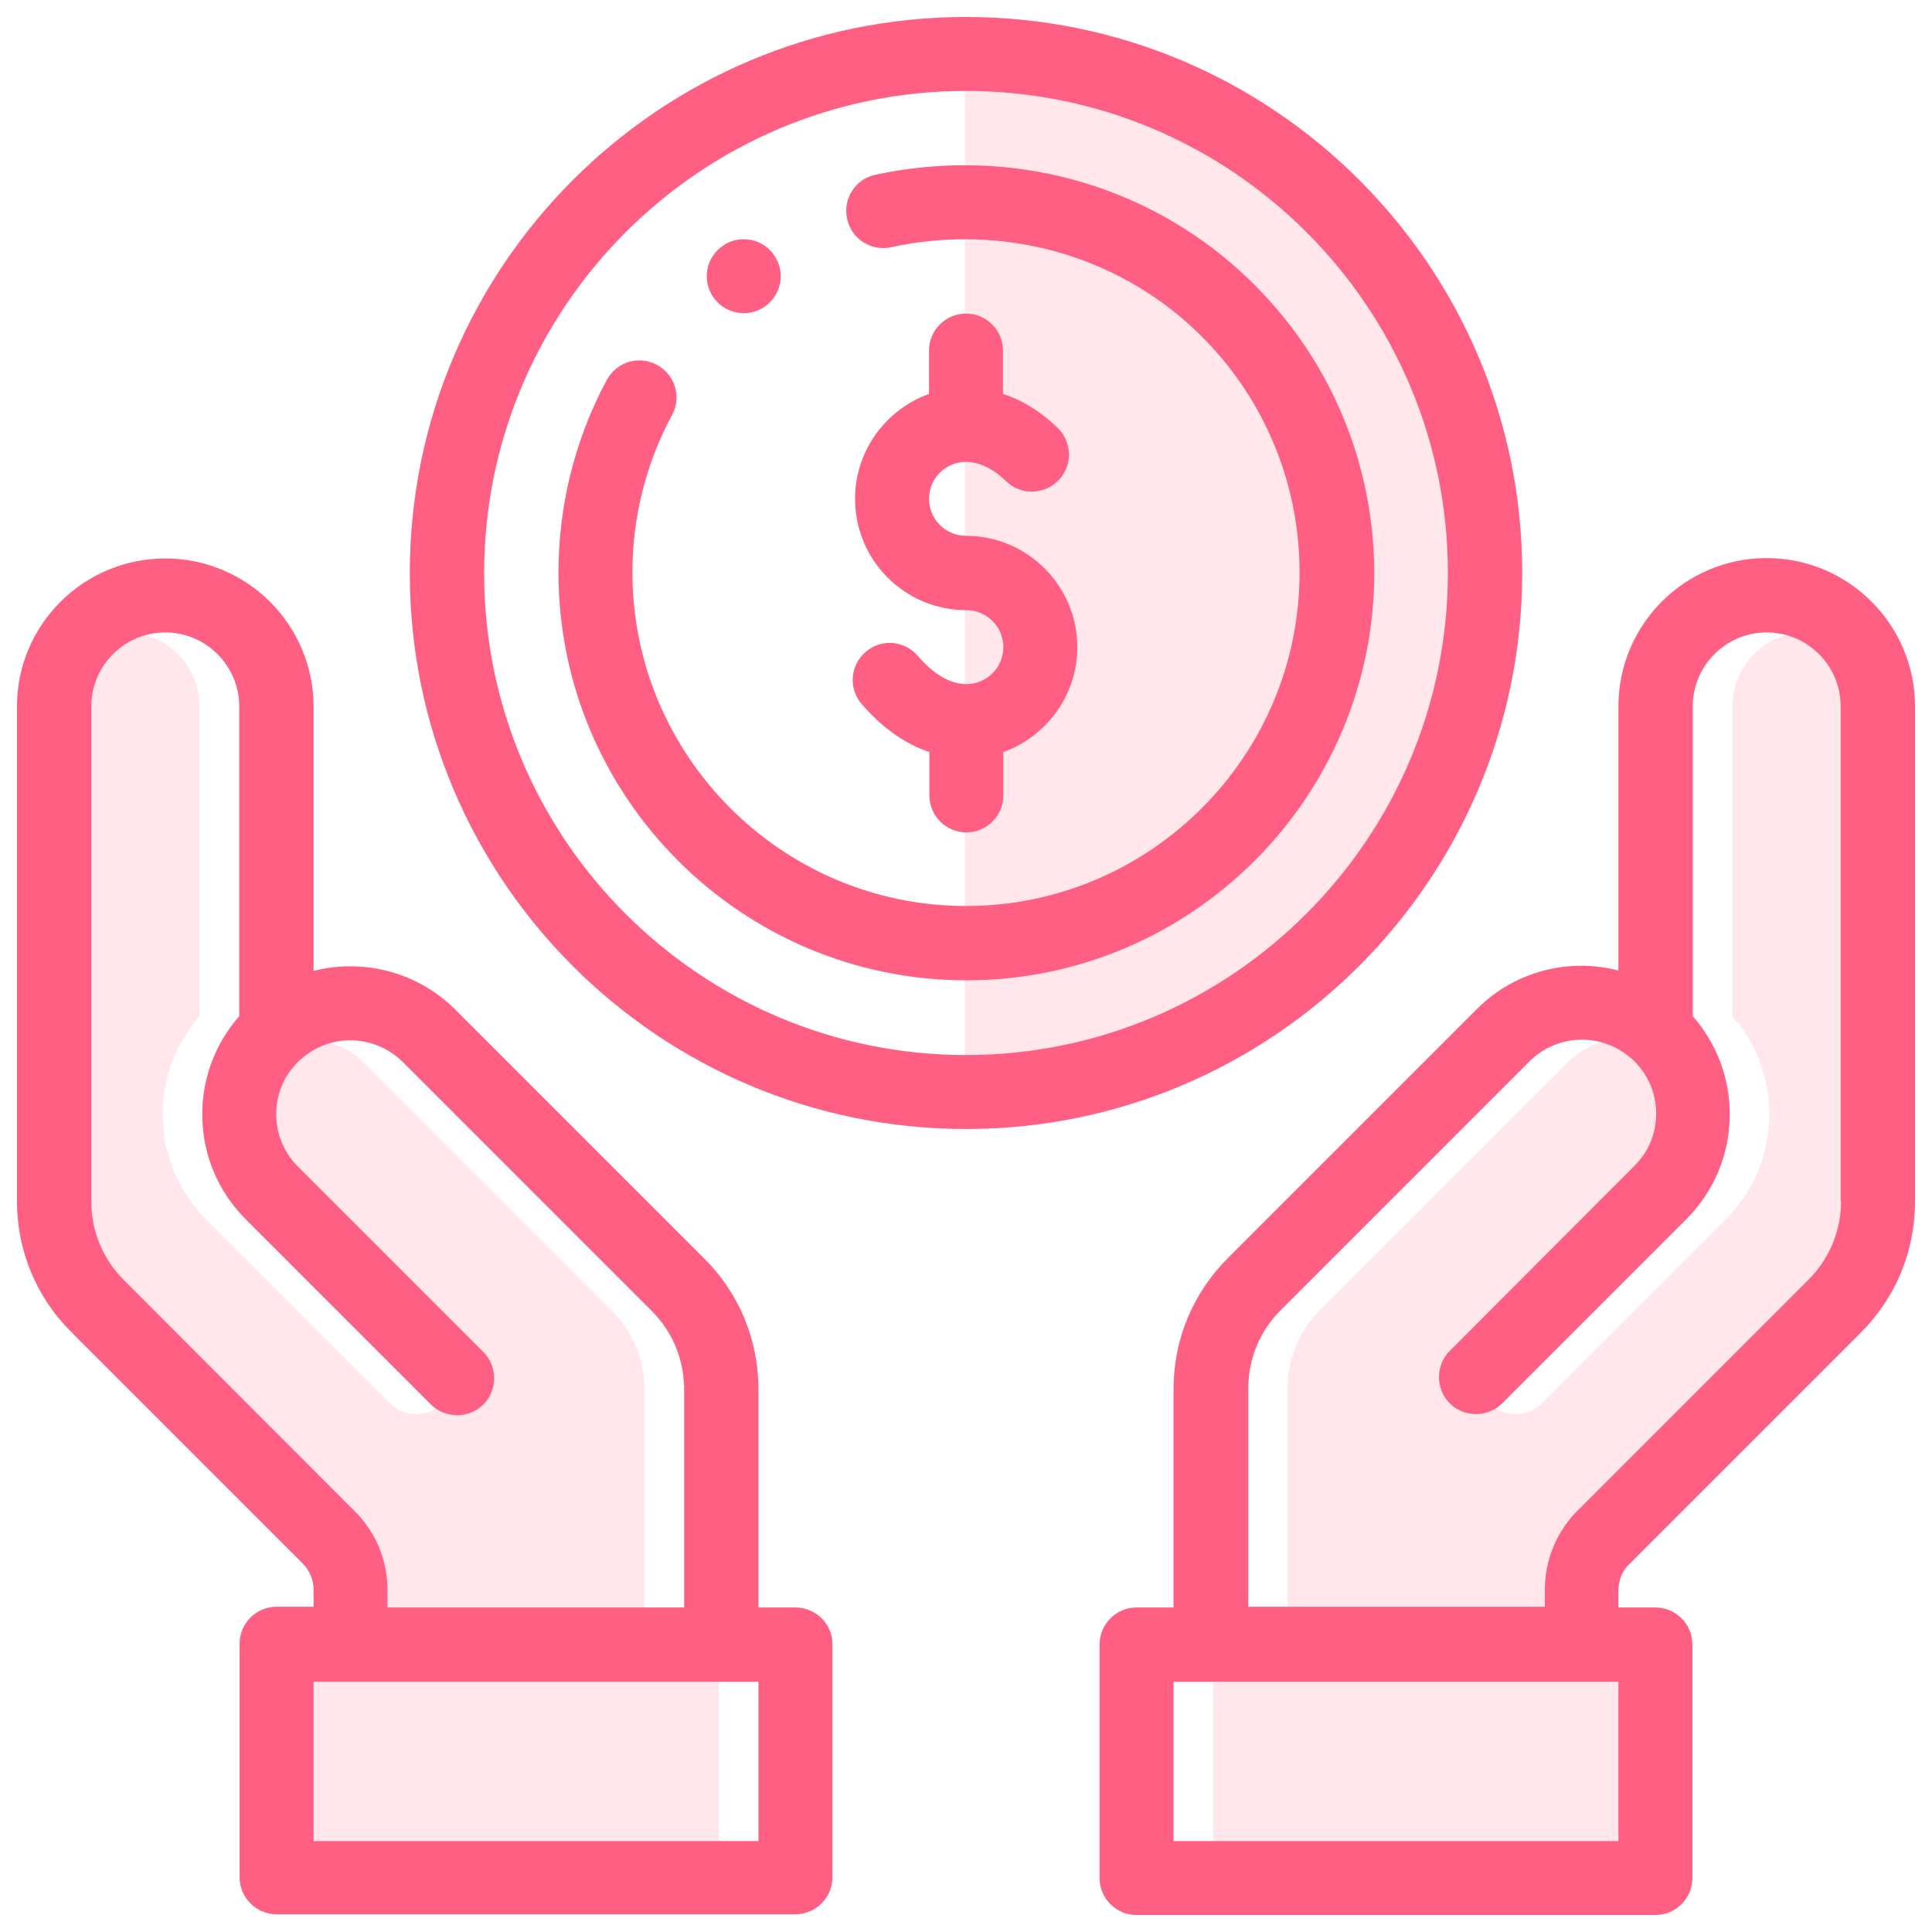 <?xml version="1.0" encoding="UTF-8"?> <!-- Generator: Adobe Illustrator 18.0.0, SVG Export Plug-In . SVG Version: 6.00 Build 0) --> <svg xmlns="http://www.w3.org/2000/svg" xmlns:xlink="http://www.w3.org/1999/xlink" id="Capa_1" x="0px" y="0px" viewBox="0 0 512 512" xml:space="preserve"> <g> <g> <g> <g> <path fill="#FF5F82" d="M197.1,63.4c-5.4,0-9.8,4.4-9.8,9.8s4.4,9.8,9.8,9.8c5.4,0,9.8-4.4,9.8-9.8S202.5,63.4,197.1,63.4z"></path> </g> </g> </g> <g> <g> <g> <path fill="#FF5F82" d="M256,142c-5.4,0-9.8-4.4-9.8-9.8c0-5.4,4.4-9.8,9.8-9.8c3.5,0,7.2,1.8,10.6,5.1 c3.9,3.8,10.1,3.7,13.9-0.2c3.8-3.9,3.7-10.1-0.2-13.9c-5-4.8-10-7.6-14.5-9V92.9c0-5.4-4.4-9.8-9.8-9.8c-5.4,0-9.8,4.4-9.8,9.8 v11.5c-11.4,4.1-19.6,15-19.6,27.8c0,16.3,13.2,29.5,29.5,29.5c5.4,0,9.8,4.4,9.8,9.8s-4.4,9.8-9.8,9.8c-4.2,0-8.7-2.6-12.8-7.4 c-3.5-4.2-9.7-4.7-13.8-1.2c-4.2,3.5-4.7,9.7-1.2,13.8c5.3,6.2,11.4,10.6,18,12.8v11.5c0,5.4,4.4,9.8,9.8,9.8 c5.4,0,9.8-4.4,9.8-9.8v-11.5c11.4-4.1,19.6-15,19.6-27.8C285.5,155.3,272.3,142,256,142z"></path> </g> </g> </g> <g> <g> <g> <path fill="#FF5F82" d="M468.2,147.9c-21.7,0-39.3,17.6-39.3,39.3v70c-13.1-3.4-27.5,0.1-37.6,10.3l-65.9,65.9 c-9.3,9.3-14.4,21.6-14.4,34.7V426h-9.8c-5.4,0-9.8,4.4-9.8,9.8v61.9c0,5.4,4.4,9.8,9.8,9.8h137.5c5.4,0,9.8-4.4,9.8-9.8v-61.9 c0-5.4-4.4-9.8-9.8-9.8h-9.8v-4.6c0-2.6,1-5.1,2.9-6.9l61.3-61.3c9.3-9.3,14.4-21.6,14.4-34.7V187.2 C507.5,165.6,489.9,147.9,468.2,147.9z M428.9,487.9H311v-42.2h117.9V487.9z M487.9,318.3c0,7.9-3.1,15.3-8.6,20.8l-61.3,61.3 c-5.5,5.5-8.6,13.1-8.6,20.8v4.6h-78.6v-57.8c0-7.9,3.1-15.3,8.6-20.8l65.9-65.9c7.4-7.4,19.2-7.7,27-0.8c0.1,0,0.1,0.1,0.2,0.1 c0.2,0.2,0.4,0.4,0.6,0.6c3.7,3.7,5.8,8.6,5.8,13.9c0,5.2-2,10.2-5.8,13.9L384.2,358c-3.8,3.8-3.8,10.1,0,13.9 c3.8,3.8,10.1,3.8,13.9,0l48.8-48.8c7.4-7.4,11.5-17.3,11.5-27.8c0-9.7-3.5-18.8-9.8-26v-82.1c0-10.8,8.8-19.6,19.6-19.6 s19.6,8.8,19.6,19.6V318.3z"></path> </g> </g> </g> <g opacity="0.15"> <g> <path fill="#FF5F82" d="M439.4,487.9H321.5v-42.2h117.9V487.9z M498.3,318.3c0,7.9-3.1,15.3-8.6,20.8l-61.3,61.3 c-5.5,5.5-8.6,13.1-8.6,20.8v4.6h-78.6v-57.8c0-7.9,3.1-15.3,8.6-20.8l65.9-65.9c7.4-7.4,19.2-7.7,27-0.8c0.1,0,0.1,0.1,0.2,0.1 c0.2,0.2,0.4,0.4,0.6,0.6c3.7,3.7,5.8,8.6,5.8,13.9c0,5.2-2,10.2-5.8,13.9L394.7,358c-3.8,3.8-3.8,10.1,0,13.9 c3.8,3.8,10.1,3.8,13.9,0l48.8-48.8c7.4-7.4,11.5-17.3,11.5-27.8c0-9.7-3.5-18.8-9.8-26v-82.1c0-10.8,8.8-19.6,19.6-19.6 s19.6,8.8,19.6,19.6V318.3z"></path> </g> </g> <g opacity="0.15"> <g> <path fill="#FF5F82" d="M72.6,445.6h117.9v42.2H72.6V445.6z M13.7,187.2c0-10.8,8.8-19.6,19.6-19.6s19.6,8.8,19.6,19.6v82.1 c-6.3,7.2-9.8,16.3-9.8,26c0,10.5,4.1,20.4,11.5,27.8l48.8,48.8c3.8,3.8,10.1,3.8,13.9,0c3.8-3.8,3.8-10.1,0-13.9l-48.8-48.8 c-3.7-3.7-5.8-8.6-5.8-13.9c0-5.2,2-10.2,5.8-13.9c0.2-0.2,0.4-0.4,0.6-0.6c0.1,0,0.1-0.1,0.2-0.1c7.7-7,19.6-6.6,27,0.8 l65.9,65.9c5.6,5.6,8.6,13,8.6,20.8V426H92.2v-4.6c0-7.8-3.1-15.4-8.6-20.8l-61.3-61.3c-5.6-5.6-8.6-13-8.6-20.8V187.2z"></path> </g> </g> <g> <g> <g> <path fill="#FF5F82" d="M210.8,426H201v-57.8c0-13.1-5.1-25.5-14.4-34.7l-65.9-65.9c-10.2-10.2-24.6-13.6-37.6-10.3v-70 c0-21.7-17.6-39.3-39.3-39.3S4.5,165.6,4.5,187.2v131.1c0,13.1,5.1,25.5,14.4,34.7l61.3,61.3c1.8,1.8,2.9,4.4,2.9,6.9v4.6h-9.8 c-5.4,0-9.8,4.4-9.8,9.8v61.9c0,5.4,4.4,9.8,9.8,9.8h137.5c5.4,0,9.8-4.4,9.8-9.8v-61.9C220.6,430.4,216.2,426,210.8,426z M32.8,339.2c-5.6-5.6-8.6-13-8.6-20.8V187.2c0-10.8,8.8-19.6,19.6-19.6s19.6,8.8,19.6,19.6v82.1c-6.3,7.2-9.8,16.3-9.8,26 c0,10.5,4.1,20.4,11.5,27.8l49.1,49.1c3.8,3.8,10.1,3.8,13.9,0c3.8-3.8,3.8-10.1,0-13.9L79,309.2c-3.7-3.7-5.8-8.6-5.8-13.9 c0-5.2,2-10.2,5.8-13.9c0.2-0.2,0.4-0.4,0.6-0.6l0.2-0.1c7.7-7,19.6-6.6,27,0.8l65.9,65.9c5.6,5.6,8.6,13,8.6,20.8V426h-78.6 v-4.6c0-7.8-3.1-15.4-8.6-20.8L32.8,339.2z M201,487.9H83.1v-42.2H201V487.9z"></path> </g> </g> </g> <g> <g> <g> <path fill="#FF5F82" d="M256,4.5c-81.3,0-147.4,66.1-147.4,147.4S174.7,299.2,256,299.2s147.4-66.1,147.4-147.4 S337.3,4.5,256,4.5z M256,279.6c-70.4,0-127.7-57.3-127.7-127.7S185.6,24.1,256,24.1s127.7,57.3,127.7,127.7 S326.4,279.6,256,279.6z"></path> </g> </g> </g> <g> <g> <g> <path fill="#FF5F82" d="M323.8,67.7c-25.6-20.6-59-28.4-91.8-21.4c-5.3,1.1-8.7,6.4-7.5,11.7c1.1,5.3,6.4,8.7,11.7,7.5 c26.9-5.8,54.4,0.6,75.3,17.4c20.9,16.9,32.9,42,32.9,68.8c0,48.8-39.7,88.4-88.4,88.4s-88.4-39.7-88.4-88.4 c0-14.6,3.6-29,10.5-41.7c2.6-4.8,0.8-10.7-4-13.3c-4.8-2.6-10.7-0.8-13.3,4c-8.4,15.6-12.8,33.2-12.8,51 c0,59.6,48.5,108.1,108.1,108.1s108.1-48.5,108.1-108.1C364.1,119,349.4,88.4,323.8,67.7z"></path> </g> </g> </g> <path opacity="0.15" fill="#FF5F82" d="M256,17.3c-0.1,0-0.2,0-0.3,0v269.1c0.1,0,0.2,0,0.3,0c74.2,0,134.6-60.4,134.6-134.6 S330.2,17.3,256,17.3z"></path> </g> </svg> 